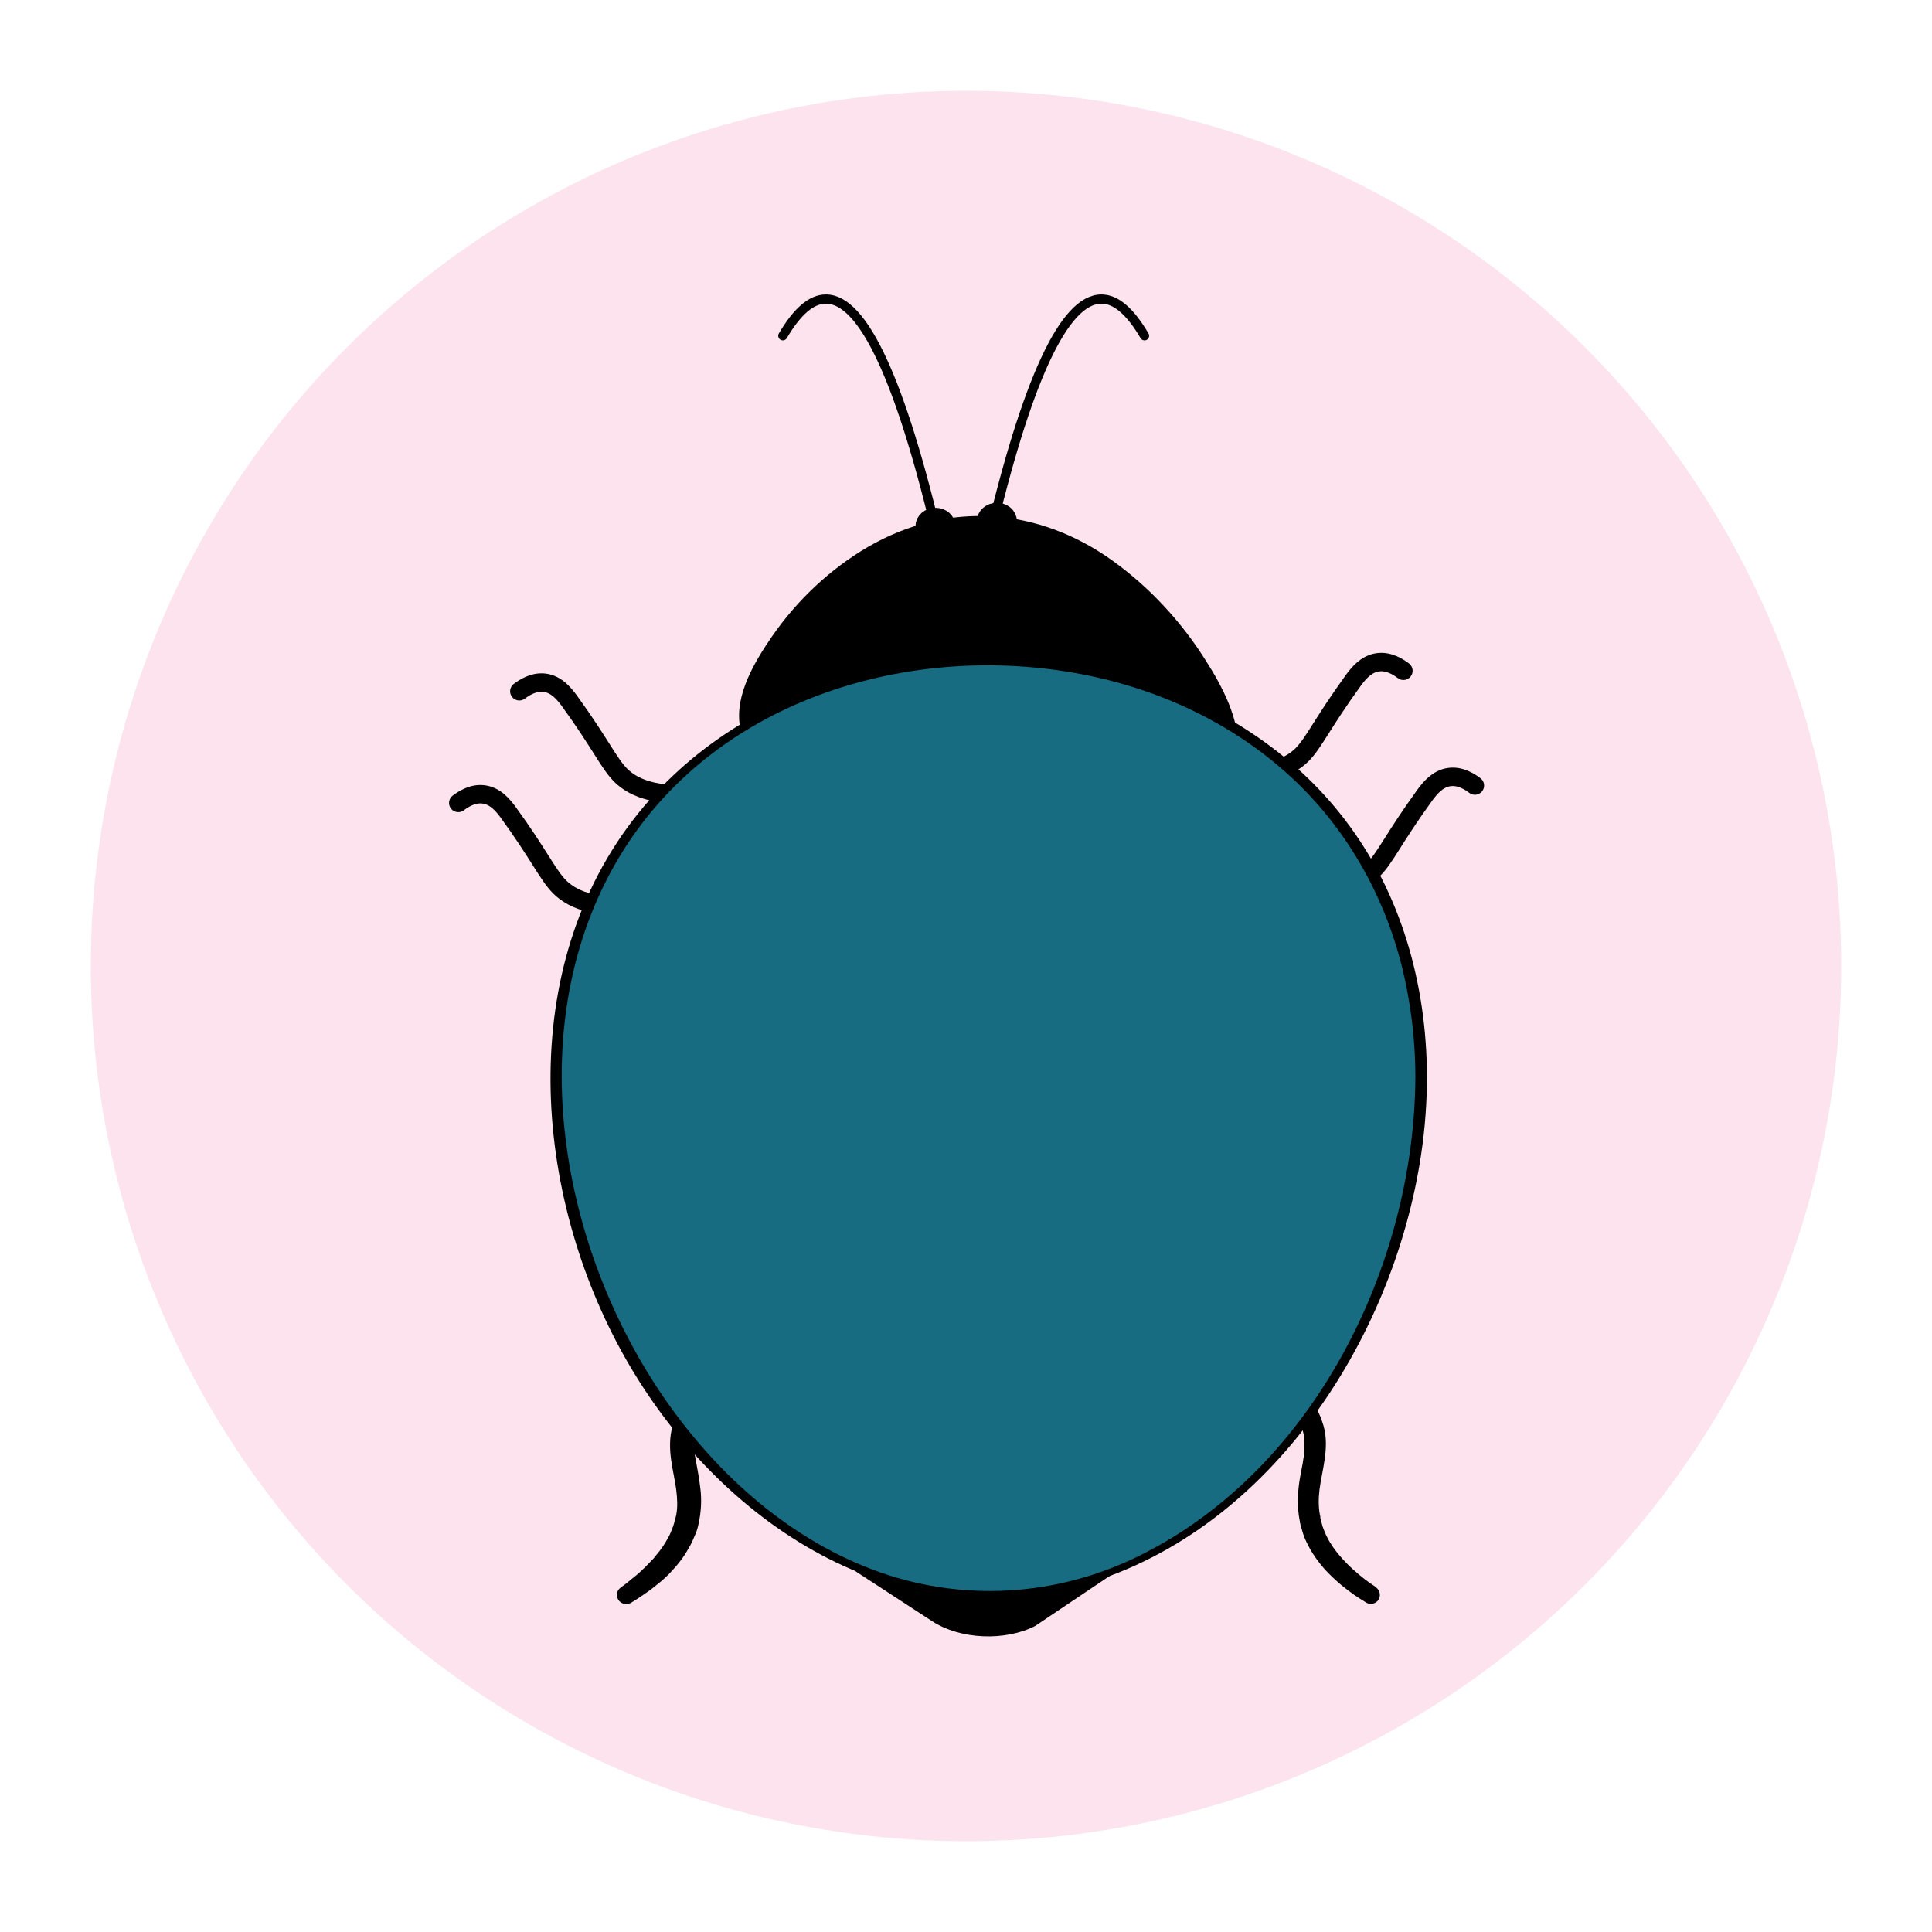 <?xml version="1.0" encoding="utf-8"?>
<!-- Generator: Adobe Illustrator 18.1.1, SVG Export Plug-In . SVG Version: 6.00 Build 0)  -->
<svg version="1.1" id="Layer_1" xmlns="http://www.w3.org/2000/svg" xmlns:xlink="http://www.w3.org/1999/xlink" x="0px" y="0px"
	 viewBox="0 0 500 500" enable-background="new 0 0 500 500" xml:space="preserve">
<g>
	<circle fill="#FCE3EE" cx="250" cy="250" r="226.5"/>
</g>
<g>
	<g>
		<path d="M318.8,195.2c-1.5,16.6-30.9,27.4-65.7,24.2c-34.7-3.2-61.6-19.2-60.1-35.8s29.6-52.8,64.4-49.6S320.3,178.7,318.8,195.2z
			"/>
		<g>
			<path d="M317.1,195.7c-1.3,10.3-11.7,16.1-20.6,19.1c-13.5,4.6-28.3,5.2-42.4,3.9c-13.6-1.3-27.5-4.5-39.7-10.8
				c-7.9-4.1-17.2-10.4-19.5-19.6c-1.7-7,1.9-14.3,5.4-20.1c5.2-8.7,12.2-16.3,20.4-22.3c10.3-7.6,22.6-12.3,35.5-11.1
				c10.9,1,21.1,6,29.8,12.5c9.2,6.9,17.1,15.6,23.1,25.4C313.3,179.2,317.7,187.5,317.1,195.7c0,0.5,3.2,0.1,3.3-0.9
				c0.6-8.5-4.1-17.2-8.5-24.1c-6.2-9.8-14.3-18.6-23.7-25.4c-19.3-14-42.7-15.8-63.5-3.8c-9.8,5.7-18.4,13.8-24.9,23.2
				c-4.4,6.4-9.7,15.1-8.3,23.3c1.7,10.2,12.1,17.2,20.5,21.5c13.2,6.7,28,9.9,42.7,11c15.1,1.1,31.2,0,45.4-5.6
				c8.9-3.5,19-9.5,20.2-19.9C320.5,194.4,317.3,194.7,317.1,195.7z"/>
		</g>
	</g>
	<path fill="none" stroke="#000000" stroke-width="2.383" stroke-linecap="round" stroke-miterlimit="10" d="M202.6,86.9
		c3.7-6.3,7.4-9.5,11.1-9.5c9.7-0.1,19.5,21.1,29.4,63.5"/>
	<path fill="none" stroke="#000000" stroke-width="2.383" stroke-linecap="round" stroke-miterlimit="10" d="M296.2,86.9
		c-3.7-6.3-7.4-9.5-11.1-9.5c-9.7-0.1-19.5,21.1-29.4,63.5"/>
	<path fill="none" stroke="#000000" stroke-width="4.766" stroke-linecap="round" stroke-miterlimit="10" d="M134.4,178.9
		c1.2-0.9,3.7-2.6,6.6-2.2c3.1,0.4,5.1,3,6.3,4.6c8.2,11.3,10.2,16.2,13.4,19.4c3.5,3.4,10.2,6.4,24.6,3.9"/>
	<path fill="none" stroke="#000000" stroke-width="4.766" stroke-linecap="round" stroke-miterlimit="10" d="M118.6,207.8
		c1.2-0.9,3.7-2.6,6.6-2.2c3.1,0.4,5.1,3,6.3,4.6c8.2,11.3,10.2,16.2,13.4,19.4c3.5,3.4,10.2,6.4,24.6,3.9"/>
	<path fill="none" stroke="#000000" stroke-width="4.766" stroke-linecap="round" stroke-miterlimit="10" d="M363.2,173.6
		c-1.2-0.9-3.7-2.6-6.6-2.2c-3.1,0.4-5.1,3-6.3,4.6c-8.2,11.3-10.2,16.2-13.4,19.4c-3.5,3.4-10.2,6.4-24.6,3.9"/>
	<path fill="none" stroke="#000000" stroke-width="4.766" stroke-linecap="round" stroke-miterlimit="10" d="M381.7,203.3
		c-1.2-0.9-3.7-2.6-6.6-2.2c-3.1,0.4-5.1,3-6.3,4.6c-8.2,11.3-10.2,16.2-13.4,19.4c-3.5,3.4-10.2,6.4-24.6,3.9"/>
	<g>
		<path d="M203.7,357.6c0,0-0.1,0-0.2,0c-0.1,0-0.4-0.1-0.6-0.1c-0.5-0.1-1.4-0.2-2.4-0.2c-2.1-0.1-5,0.1-8.3,1.2
			c-1.6,0.6-3.3,1.4-5,2.5c-1.6,1.1-3.2,2.5-4.5,4.1c-0.6,0.8-1.3,1.7-1.7,2.6l-0.1,0.2l0,0c-0.1,0.1,0.1-0.2,0.1-0.1l0,0l0,0.1
			l-0.2,0.4l-0.4,0.9c-0.2,0.3-0.2,0.5-0.2,0.7c-0.1,0.2-0.1,0.4-0.2,0.6c-0.5,1.9-0.5,4.1-0.1,6.5c0.4,2.4,1,5,1.3,7.8
			c0.4,2.8,0.3,5.7-0.2,8.5l-0.1,0.5l0,0.1l0,0.1l0,0.1l-0.1,0.2c-0.1,0.3-0.1,0.6-0.2,0.9c-0.2,0.7-0.4,1.4-0.7,2
			c-0.5,1.2-1,2.4-1.7,3.5c-1.2,2.2-2.7,4.1-4.1,5.6c-1.4,1.6-2.9,2.9-4.2,3.9c-1.3,1.1-2.5,1.9-3.5,2.6c-1,0.7-1.8,1.2-2.3,1.5
			c-0.5,0.3-0.8,0.5-0.8,0.5c-1.1,0.7-2.6,0.3-3.3-0.8c-0.6-1.1-0.4-2.4,0.6-3.1l0.1-0.1c0,0,0.3-0.2,0.7-0.5c0.5-0.4,1.2-0.9,2-1.6
			c0.9-0.7,1.9-1.5,3-2.6c0.6-0.5,1.1-1.1,1.7-1.7c0.6-0.6,1.2-1.2,1.7-1.9c1.2-1.4,2.3-3,3.2-4.7c0.5-0.9,0.8-1.8,1.2-2.8
			c0.2-0.5,0.3-1,0.4-1.4c0.1-0.2,0.1-0.5,0.2-0.8l0.1-0.2l0-0.1c0,0,0-0.1,0,0l0,0l0,0l0.1-0.4c0.4-2.1,0.3-4.2,0-6.6
			c-0.3-2.3-0.9-4.8-1.3-7.6c-0.4-2.8-0.5-6,0.4-9l0.4-1.2c0.1-0.4,0.3-0.8,0.4-1.1l0.4-0.9l0.2-0.4l0.1-0.1l0.1-0.2l0-0.1l0.1-0.2
			c0.7-1.3,1.6-2.5,2.5-3.6c1.8-2.2,4-3.8,6.1-5.2c2.1-1.3,4.3-2.3,6.5-2.9c2.1-0.6,4.1-0.9,5.9-1c1.8-0.1,3.3,0,4.6,0.1
			c1.3,0.1,2.2,0.4,2.9,0.5c0.3,0.1,0.6,0.1,0.7,0.2c0.2,0,0.2,0.1,0.2,0.1c1.3,0.3,2,1.7,1.7,2.9
			C206.1,357.1,204.9,357.8,203.7,357.6z"/>
	</g>
	<g>
		<path d="M311.9,353c0,0,0.1,0,0.2-0.1c0.2,0,0.4-0.1,0.7-0.2c0.7-0.1,1.6-0.3,2.9-0.5c2.5-0.3,6.2-0.4,10.4,0.9
			c2.1,0.6,4.3,1.6,6.4,2.9c2.1,1.3,4.2,3,6,5.2c0.9,1.1,1.7,2.3,2.4,3.5l0.1,0.2l0,0.1l0.1,0.2l0,0.1l0.2,0.4l0.4,0.9
			c0.1,0.2,0.3,0.7,0.4,1.1l0.4,1.2c0.9,3,0.7,6.2,0.3,8.9c-0.4,2.8-1,5.3-1.3,7.6c-0.3,2.4-0.3,4.6,0.1,6.7l0.1,0.4l0,0l0,0
			c0-0.1,0,0,0,0l0,0.1l0,0.2c0.1,0.3,0.1,0.6,0.2,0.8c0.1,0.5,0.3,1,0.4,1.5c0.4,1,0.7,1.9,1.2,2.8c0.9,1.8,2.1,3.4,3.2,4.7
			c1.2,1.4,2.4,2.6,3.5,3.6c1.1,1,2.1,1.8,3,2.5c0.9,0.7,1.6,1.2,2.1,1.5c0.5,0.3,0.7,0.5,0.7,0.5l0.1,0.1c1.1,0.8,1.3,2.3,0.6,3.3
			c-0.7,1-2.2,1.3-3.2,0.6c0,0-0.3-0.2-0.8-0.5c-0.5-0.3-1.3-0.8-2.3-1.5c-1-0.7-2.2-1.6-3.4-2.6c-1.3-1.1-2.7-2.4-4.1-3.9
			c-1.4-1.6-2.8-3.4-4-5.6c-0.6-1.1-1.2-2.3-1.6-3.5c-0.2-0.6-0.4-1.3-0.6-2c-0.1-0.4-0.2-0.6-0.2-0.9l-0.1-0.2l0-0.1l0-0.1l0-0.1
			l-0.1-0.5c-0.5-2.7-0.5-5.6-0.2-8.4c0.3-2.8,1-5.4,1.3-7.8c0.3-2.4,0.3-4.6-0.2-6.6l-0.2-0.7c-0.1-0.2-0.1-0.4-0.3-0.7l-0.4-0.9
			l-0.2-0.4l0-0.1l0,0c0,0,0.1,0.3,0.1,0.1l0,0l-0.1-0.2c-0.5-1-1.1-1.8-1.8-2.6c-1.3-1.7-3-3-4.6-4.1c-1.7-1.1-3.4-1.9-5-2.5
			c-3.3-1.1-6.3-1.2-8.4-1.1c-1,0.1-1.8,0.2-2.4,0.2c-0.3,0-0.5,0.1-0.6,0.1c-0.2,0-0.2,0-0.2,0c-1.3,0.2-2.5-0.6-2.8-1.9
			C309.9,354.5,310.7,353.3,311.9,353z"/>
	</g>
	
		<ellipse fill="none" stroke="#000000" stroke-width="4.766" stroke-linecap="round" stroke-miterlimit="10" cx="242.1" cy="136.2" rx="2.8" ry="2.4"/>
	
		<ellipse fill="none" stroke="#000000" stroke-width="4.766" stroke-linecap="round" stroke-miterlimit="10" cx="258" cy="134.9" rx="2.8" ry="2.4"/>
	<path d="M220.2,403.9c0,1.2,0.6,2.3,1.6,3l19.5,12.7c7.2,4.7,18.8,5.2,26.6,1.2l21.9-14.7c3.1-1.6-1.9-0.8-5.4-1l-63.8-18.9
		L220.2,403.9z"/>
	<g>
		<path fill="#176C82" d="M367.8,278.8c0,66.8-50.1,134.2-111.9,134.2S144,345.6,144,278.8s49.9-107.4,111.7-107.4
			S367.8,212,367.8,278.8z"/>
		<g>
			<path d="M366.3,278.9c-0.3,48.7-26.3,101.2-71,123.5c-21.7,10.9-46.7,12.4-69.5,3.8c-22.7-8.6-41.4-25.8-54.8-45.7
				c-26.6-39.5-36.2-96.1-10.8-138.6c23.9-40,73.3-55.5,117.6-47.8c21.5,3.7,42.1,13.2,57.9,28.5c15.7,15.2,25.6,35.3,29,56.8
				C365.8,266,366.3,272.4,366.3,278.9c0,1.4,3,0.8,3-0.3c-0.1-23.8-6.6-47.3-21.2-66.4c-13.5-17.7-32.9-30.1-54.2-36.5
				c-43-12.9-95.1-3.3-125.7,31.2c-34.2,38.6-31.4,97-8.6,140.5c22.5,42.9,68.5,76.7,118.7,63.3c49.4-13.2,82.3-63.5,89.5-112
				c1-6.7,1.5-13.5,1.5-20.3C369.3,277.2,366.3,277.8,366.3,278.9z"/>
		</g>
	</g>
</g>
</svg>
